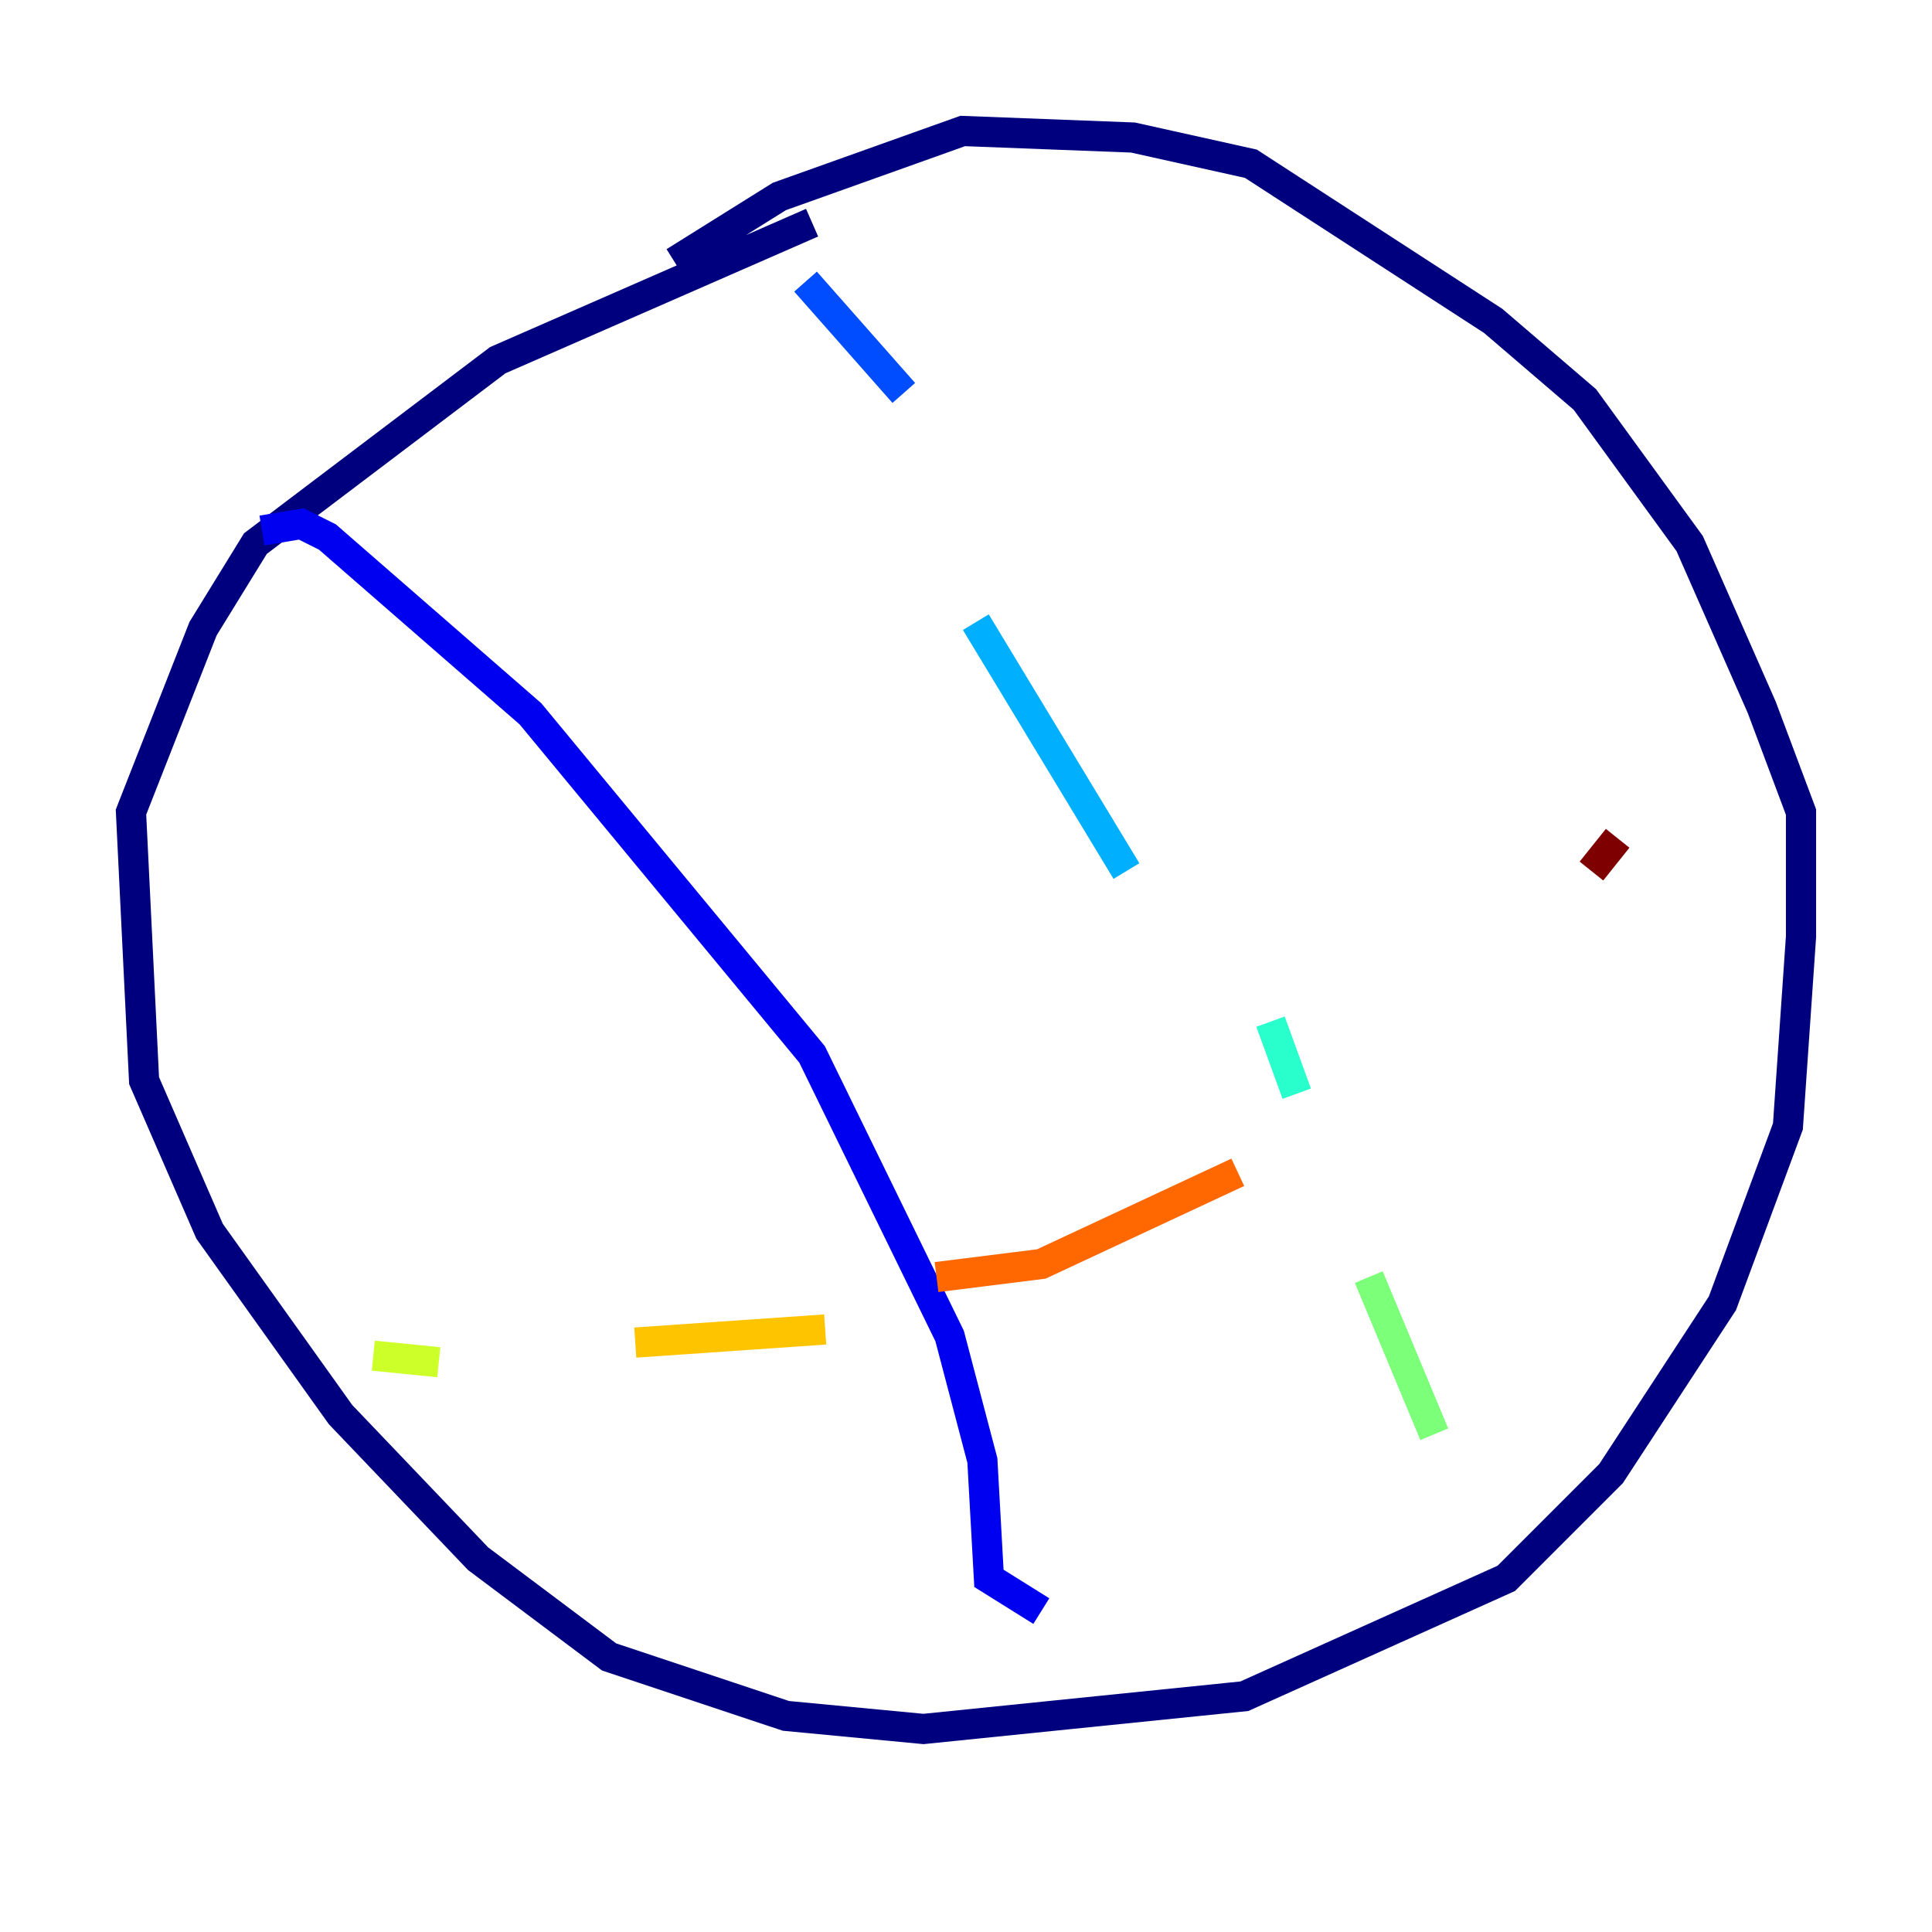 <?xml version="1.0" encoding="utf-8" ?>
<svg baseProfile="tiny" height="128" version="1.2" viewBox="0,0,128,128" width="128" xmlns="http://www.w3.org/2000/svg" xmlns:ev="http://www.w3.org/2001/xml-events" xmlns:xlink="http://www.w3.org/1999/xlink"><defs /><polyline fill="none" points="53.803,14.752 32.976,23.864 16.922,36.014 13.451,41.654 8.678,53.803 9.546,71.593 13.885,81.573 22.563,93.722 31.675,103.268 40.352,109.776 52.068,113.681 61.18,114.549 82.441,112.38 99.797,104.57 106.739,97.627 114.115,86.346 118.454,74.63 119.322,62.047 119.322,53.803 116.719,46.861 111.946,36.014 105.003,26.468 98.929,21.261 82.875,10.848 75.064,9.112 63.783,8.678 51.634,13.017 44.691,17.356" stroke="#00007f" stroke-width="2" /><polyline fill="none" points="17.356,35.146 19.959,34.712 21.695,35.58 35.146,47.295 53.803,69.858 62.915,88.515 65.085,96.759 65.519,104.57 68.99,106.739" stroke="#0000f1" stroke-width="2" /><polyline fill="none" points="53.37,18.658 59.878,26.034" stroke="#004cff" stroke-width="2" /><polyline fill="none" points="64.651,41.22 74.63,57.709" stroke="#00b0ff" stroke-width="2" /><polyline fill="none" points="84.176,67.688 85.912,72.461" stroke="#29ffcd" stroke-width="2" /><polyline fill="none" points="90.685,84.61 95.024,95.024" stroke="#7cff79" stroke-width="2" /><polyline fill="none" points="24.732,89.817 29.071,90.251" stroke="#cdff29" stroke-width="2" /><polyline fill="none" points="42.088,88.949 54.671,88.081" stroke="#ffc400" stroke-width="2" /><polyline fill="none" points="62.047,84.61 68.99,83.742 82.007,77.668" stroke="#ff6700" stroke-width="2" /><polyline fill="none" points="99.797,65.953 99.797,65.953" stroke="#f10700" stroke-width="2" /><polyline fill="none" points="107.173,55.539 105.437,57.709" stroke="#7f0000" stroke-width="2" /></svg>
